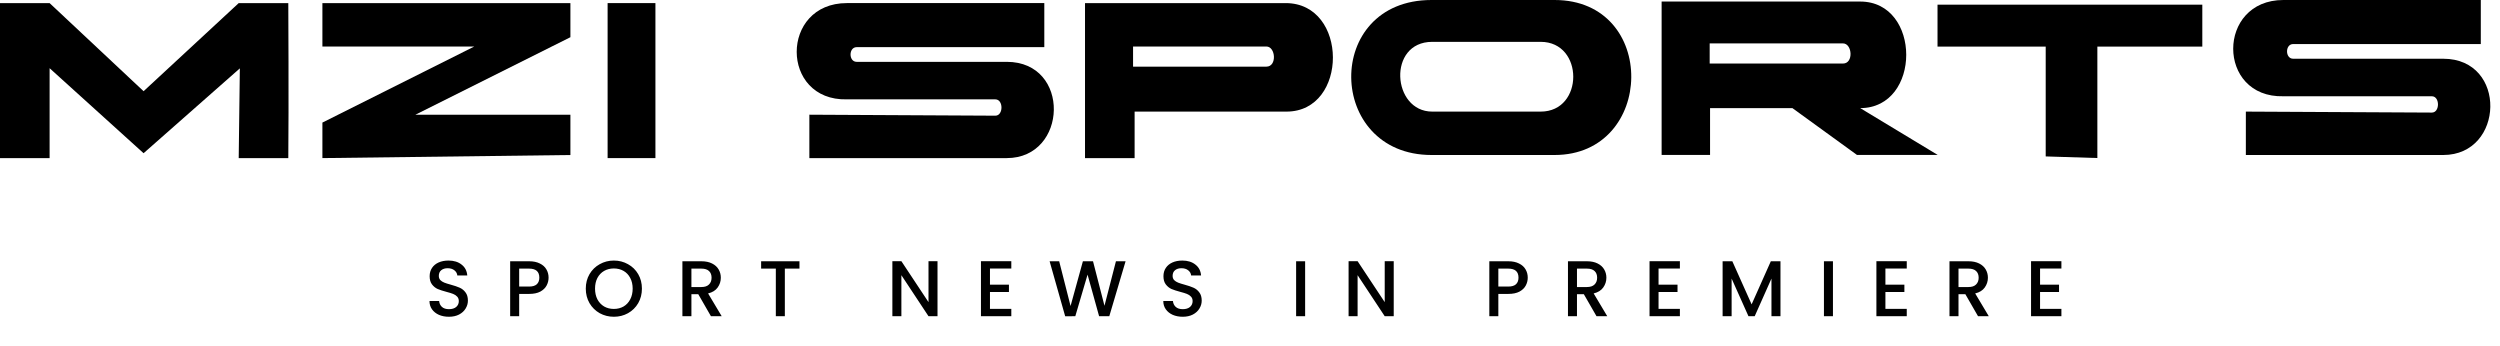 <svg width="253" height="35" viewBox="0 0 253 35" fill="none" xmlns="http://www.w3.org/2000/svg">
<path d="M45.432 32.056C45.059 32.056 44.723 31.992 44.424 31.864C44.125 31.731 43.891 31.544 43.72 31.304C43.549 31.064 43.464 30.784 43.464 30.464H44.44C44.461 30.704 44.555 30.901 44.72 31.056C44.891 31.211 45.128 31.288 45.432 31.288C45.747 31.288 45.992 31.213 46.168 31.064C46.344 30.909 46.432 30.712 46.432 30.472C46.432 30.285 46.376 30.133 46.264 30.016C46.157 29.899 46.021 29.808 45.856 29.744C45.696 29.68 45.472 29.611 45.184 29.536C44.821 29.44 44.525 29.344 44.296 29.248C44.072 29.147 43.88 28.992 43.72 28.784C43.56 28.576 43.48 28.299 43.48 27.952C43.48 27.632 43.56 27.352 43.72 27.112C43.88 26.872 44.104 26.688 44.392 26.56C44.68 26.432 45.013 26.368 45.392 26.368C45.931 26.368 46.371 26.504 46.712 26.776C47.059 27.043 47.251 27.411 47.288 27.88H46.28C46.264 27.677 46.168 27.504 45.992 27.36C45.816 27.216 45.584 27.144 45.296 27.144C45.035 27.144 44.821 27.211 44.656 27.344C44.491 27.477 44.408 27.669 44.408 27.92C44.408 28.091 44.459 28.232 44.56 28.344C44.667 28.451 44.8 28.536 44.96 28.6C45.12 28.664 45.339 28.733 45.616 28.808C45.984 28.909 46.283 29.011 46.512 29.112C46.747 29.213 46.944 29.371 47.104 29.584C47.269 29.792 47.352 30.072 47.352 30.424C47.352 30.707 47.275 30.973 47.12 31.224C46.971 31.475 46.749 31.677 46.456 31.832C46.168 31.981 45.827 32.056 45.432 32.056ZM55.516 28.096C55.516 28.379 55.45 28.645 55.316 28.896C55.183 29.147 54.969 29.352 54.676 29.512C54.383 29.667 54.007 29.744 53.548 29.744H52.54V32H51.628V26.44H53.548C53.975 26.44 54.335 26.515 54.628 26.664C54.927 26.808 55.148 27.005 55.292 27.256C55.441 27.507 55.516 27.787 55.516 28.096ZM53.548 29C53.895 29 54.154 28.923 54.324 28.768C54.495 28.608 54.58 28.384 54.58 28.096C54.58 27.488 54.236 27.184 53.548 27.184H52.54V29H53.548ZM62.122 32.056C61.605 32.056 61.127 31.936 60.69 31.696C60.258 31.451 59.914 31.112 59.658 30.68C59.407 30.243 59.282 29.752 59.282 29.208C59.282 28.664 59.407 28.176 59.658 27.744C59.914 27.312 60.258 26.976 60.69 26.736C61.127 26.491 61.605 26.368 62.122 26.368C62.645 26.368 63.122 26.491 63.554 26.736C63.991 26.976 64.335 27.312 64.586 27.744C64.837 28.176 64.962 28.664 64.962 29.208C64.962 29.752 64.837 30.243 64.586 30.68C64.335 31.112 63.991 31.451 63.554 31.696C63.122 31.936 62.645 32.056 62.122 32.056ZM62.122 31.264C62.49 31.264 62.818 31.181 63.106 31.016C63.394 30.845 63.618 30.605 63.778 30.296C63.943 29.981 64.026 29.619 64.026 29.208C64.026 28.797 63.943 28.437 63.778 28.128C63.618 27.819 63.394 27.581 63.106 27.416C62.818 27.251 62.49 27.168 62.122 27.168C61.754 27.168 61.426 27.251 61.138 27.416C60.85 27.581 60.623 27.819 60.458 28.128C60.298 28.437 60.218 28.797 60.218 29.208C60.218 29.619 60.298 29.981 60.458 30.296C60.623 30.605 60.85 30.845 61.138 31.016C61.426 31.181 61.754 31.264 62.122 31.264ZM71.947 32L70.667 29.776H69.971V32H69.059V26.44H70.979C71.406 26.44 71.766 26.515 72.059 26.664C72.358 26.813 72.579 27.013 72.723 27.264C72.873 27.515 72.947 27.795 72.947 28.104C72.947 28.467 72.841 28.797 72.627 29.096C72.419 29.389 72.097 29.589 71.659 29.696L73.035 32H71.947ZM69.971 29.048H70.979C71.321 29.048 71.577 28.963 71.747 28.792C71.923 28.621 72.011 28.392 72.011 28.104C72.011 27.816 71.926 27.592 71.755 27.432C71.585 27.267 71.326 27.184 70.979 27.184H69.971V29.048ZM80.906 26.44V27.184H79.426V32H78.514V27.184H77.026V26.44H80.906ZM94.876 32H93.964L91.22 27.848V32H90.308V26.432H91.22L93.964 30.576V26.432H94.876V32ZM100.185 27.176V28.808H102.105V29.552H100.185V31.256H102.345V32H99.273V26.432H102.345V27.176H100.185ZM113.909 26.44L112.261 32H111.229L110.061 27.792L108.821 32L107.797 32.008L106.221 26.44H107.189L108.341 30.968L109.589 26.44H110.613L111.773 30.944L112.933 26.44H113.909ZM119.693 32.056C119.32 32.056 118.984 31.992 118.685 31.864C118.386 31.731 118.152 31.544 117.981 31.304C117.81 31.064 117.725 30.784 117.725 30.464H118.701C118.722 30.704 118.816 30.901 118.981 31.056C119.152 31.211 119.389 31.288 119.693 31.288C120.008 31.288 120.253 31.213 120.429 31.064C120.605 30.909 120.693 30.712 120.693 30.472C120.693 30.285 120.637 30.133 120.525 30.016C120.418 29.899 120.282 29.808 120.117 29.744C119.957 29.68 119.733 29.611 119.445 29.536C119.082 29.44 118.786 29.344 118.557 29.248C118.333 29.147 118.141 28.992 117.981 28.784C117.821 28.576 117.741 28.299 117.741 27.952C117.741 27.632 117.821 27.352 117.981 27.112C118.141 26.872 118.365 26.688 118.653 26.56C118.941 26.432 119.274 26.368 119.653 26.368C120.192 26.368 120.632 26.504 120.973 26.776C121.32 27.043 121.512 27.411 121.549 27.88H120.541C120.525 27.677 120.429 27.504 120.253 27.36C120.077 27.216 119.845 27.144 119.557 27.144C119.296 27.144 119.082 27.211 118.917 27.344C118.752 27.477 118.669 27.669 118.669 27.92C118.669 28.091 118.72 28.232 118.821 28.344C118.928 28.451 119.061 28.536 119.221 28.6C119.381 28.664 119.6 28.733 119.877 28.808C120.245 28.909 120.544 29.011 120.773 29.112C121.008 29.213 121.205 29.371 121.365 29.584C121.53 29.792 121.613 30.072 121.613 30.424C121.613 30.707 121.536 30.973 121.381 31.224C121.232 31.475 121.01 31.677 120.717 31.832C120.429 31.981 120.088 32.056 119.693 32.056ZM132.079 26.44V32H131.167V26.44H132.079ZM141.045 32H140.133L137.389 27.848V32H136.477V26.432H137.389L140.133 30.576V26.432H141.045V32ZM154.608 28.096C154.608 28.379 154.542 28.645 154.408 28.896C154.275 29.147 154.062 29.352 153.768 29.512C153.475 29.667 153.099 29.744 152.64 29.744H151.632V32H150.72V26.44H152.64C153.067 26.44 153.427 26.515 153.72 26.664C154.019 26.808 154.24 27.005 154.384 27.256C154.534 27.507 154.608 27.787 154.608 28.096ZM152.64 29C152.987 29 153.246 28.923 153.416 28.768C153.587 28.608 153.672 28.384 153.672 28.096C153.672 27.488 153.328 27.184 152.64 27.184H151.632V29H152.64ZM161.566 32L160.286 29.776H159.59V32H158.678V26.44H160.598C161.025 26.44 161.385 26.515 161.678 26.664C161.977 26.813 162.198 27.013 162.342 27.264C162.491 27.515 162.566 27.795 162.566 28.104C162.566 28.467 162.459 28.797 162.246 29.096C162.038 29.389 161.715 29.589 161.278 29.696L162.654 32H161.566ZM159.59 29.048H160.598C160.939 29.048 161.195 28.963 161.366 28.792C161.542 28.621 161.63 28.392 161.63 28.104C161.63 27.816 161.545 27.592 161.374 27.432C161.203 27.267 160.945 27.184 160.598 27.184H159.59V29.048ZM167.845 27.176V28.808H169.765V29.552H167.845V31.256H170.005V32H166.933V26.432H170.005V27.176H167.845ZM180.184 26.44V32H179.272V28.192L177.576 32H176.944L175.24 28.192V32H174.328V26.44H175.312L177.264 30.8L179.208 26.44H180.184ZM185.495 26.44V32H184.583V26.44H185.495ZM190.804 27.176V28.808H192.724V29.552H190.804V31.256H192.964V32H189.892V26.432H192.964V27.176H190.804ZM200.176 32L198.896 29.776H198.2V32H197.288V26.44H199.208C199.634 26.44 199.994 26.515 200.288 26.664C200.586 26.813 200.808 27.013 200.952 27.264C201.101 27.515 201.176 27.795 201.176 28.104C201.176 28.467 201.069 28.797 200.856 29.096C200.648 29.389 200.325 29.589 199.888 29.696L201.264 32H200.176ZM198.2 29.048H199.208C199.549 29.048 199.805 28.963 199.976 28.792C200.152 28.621 200.24 28.392 200.24 28.104C200.24 27.816 200.154 27.592 199.984 27.432C199.813 27.267 199.554 27.184 199.208 27.184H198.2V29.048ZM206.454 27.176V28.808H208.374V29.552H206.454V31.256H208.614V32H205.542V26.432H208.614V27.176H206.454Z" fill="black"/>
<path d="M5.02 16H0V0.314H5.02L14.53 9.23L24.157 0.314H29.176C29.176 0.314 29.231 10.771 29.176 16H24.157L24.272 6.919L14.53 15.505L5.02 6.902V16Z" fill="black"/>
<path d="M57.725 0.314H32.627V4.706H48L32.627 12.405V16L57.725 15.686V11.608H42.039L57.725 3.765V0.314Z" fill="black"/>
<path d="M66.329 0.314H61.49V16H66.329V0.314Z" fill="black"/>
<path d="M85.704 0.313H105.684V4.772H86.695C85.869 4.772 85.869 6.258 86.695 6.258H101.886C108.391 6.258 108.078 16 101.886 16H81.907V11.607L100.73 11.707C101.556 11.707 101.556 10.055 100.73 10.055H85.704C78.934 10.22 78.934 0.313 85.704 0.313Z" fill="black"/>
<path d="M231.077 0H251.057V4.458H232.068C231.242 4.458 231.242 5.944 232.068 5.944H247.259C253.765 5.944 253.451 15.686 247.259 15.686H227.28V11.294L246.103 11.393C246.929 11.393 246.929 9.742 246.103 9.742H231.077C224.308 9.907 224.308 0 231.077 0Z" fill="black"/>
<path d="M196.077 4.719V0.471H222.874V4.719H212.253V15.993L207.025 15.83V4.719H196.077Z" fill="black"/>
<path fill-rule="evenodd" clip-rule="evenodd" d="M109.803 0.314V16H114.823V11.294H130.195C136.469 11.294 136.469 0.314 130.112 0.314H109.803ZM114.666 4.706V6.745H128.156C129.254 6.745 129.097 4.706 128.156 4.706H114.666Z" fill="black"/>
<path fill-rule="evenodd" clip-rule="evenodd" d="M168.156 0.157V15.68H173.058V10.941H181.391L187.927 15.68H196.097L188.254 10.941C194.463 10.941 194.463 0.157 188.254 0.157H168.156ZM173.019 4.392V6.431H186.509C187.607 6.431 187.45 4.392 186.509 4.392H173.019Z" fill="black"/>
<path fill-rule="evenodd" clip-rule="evenodd" d="M144.87 0H157.322C167.833 0 167.51 15.686 157.322 15.686H144.87C134.197 15.686 133.874 0 144.87 0ZM144.94 4.235H155.92C160.312 4.235 160.312 11.294 155.92 11.294H144.94C140.862 11.294 140.391 4.235 144.94 4.235Z" fill="black"/>
</svg>
